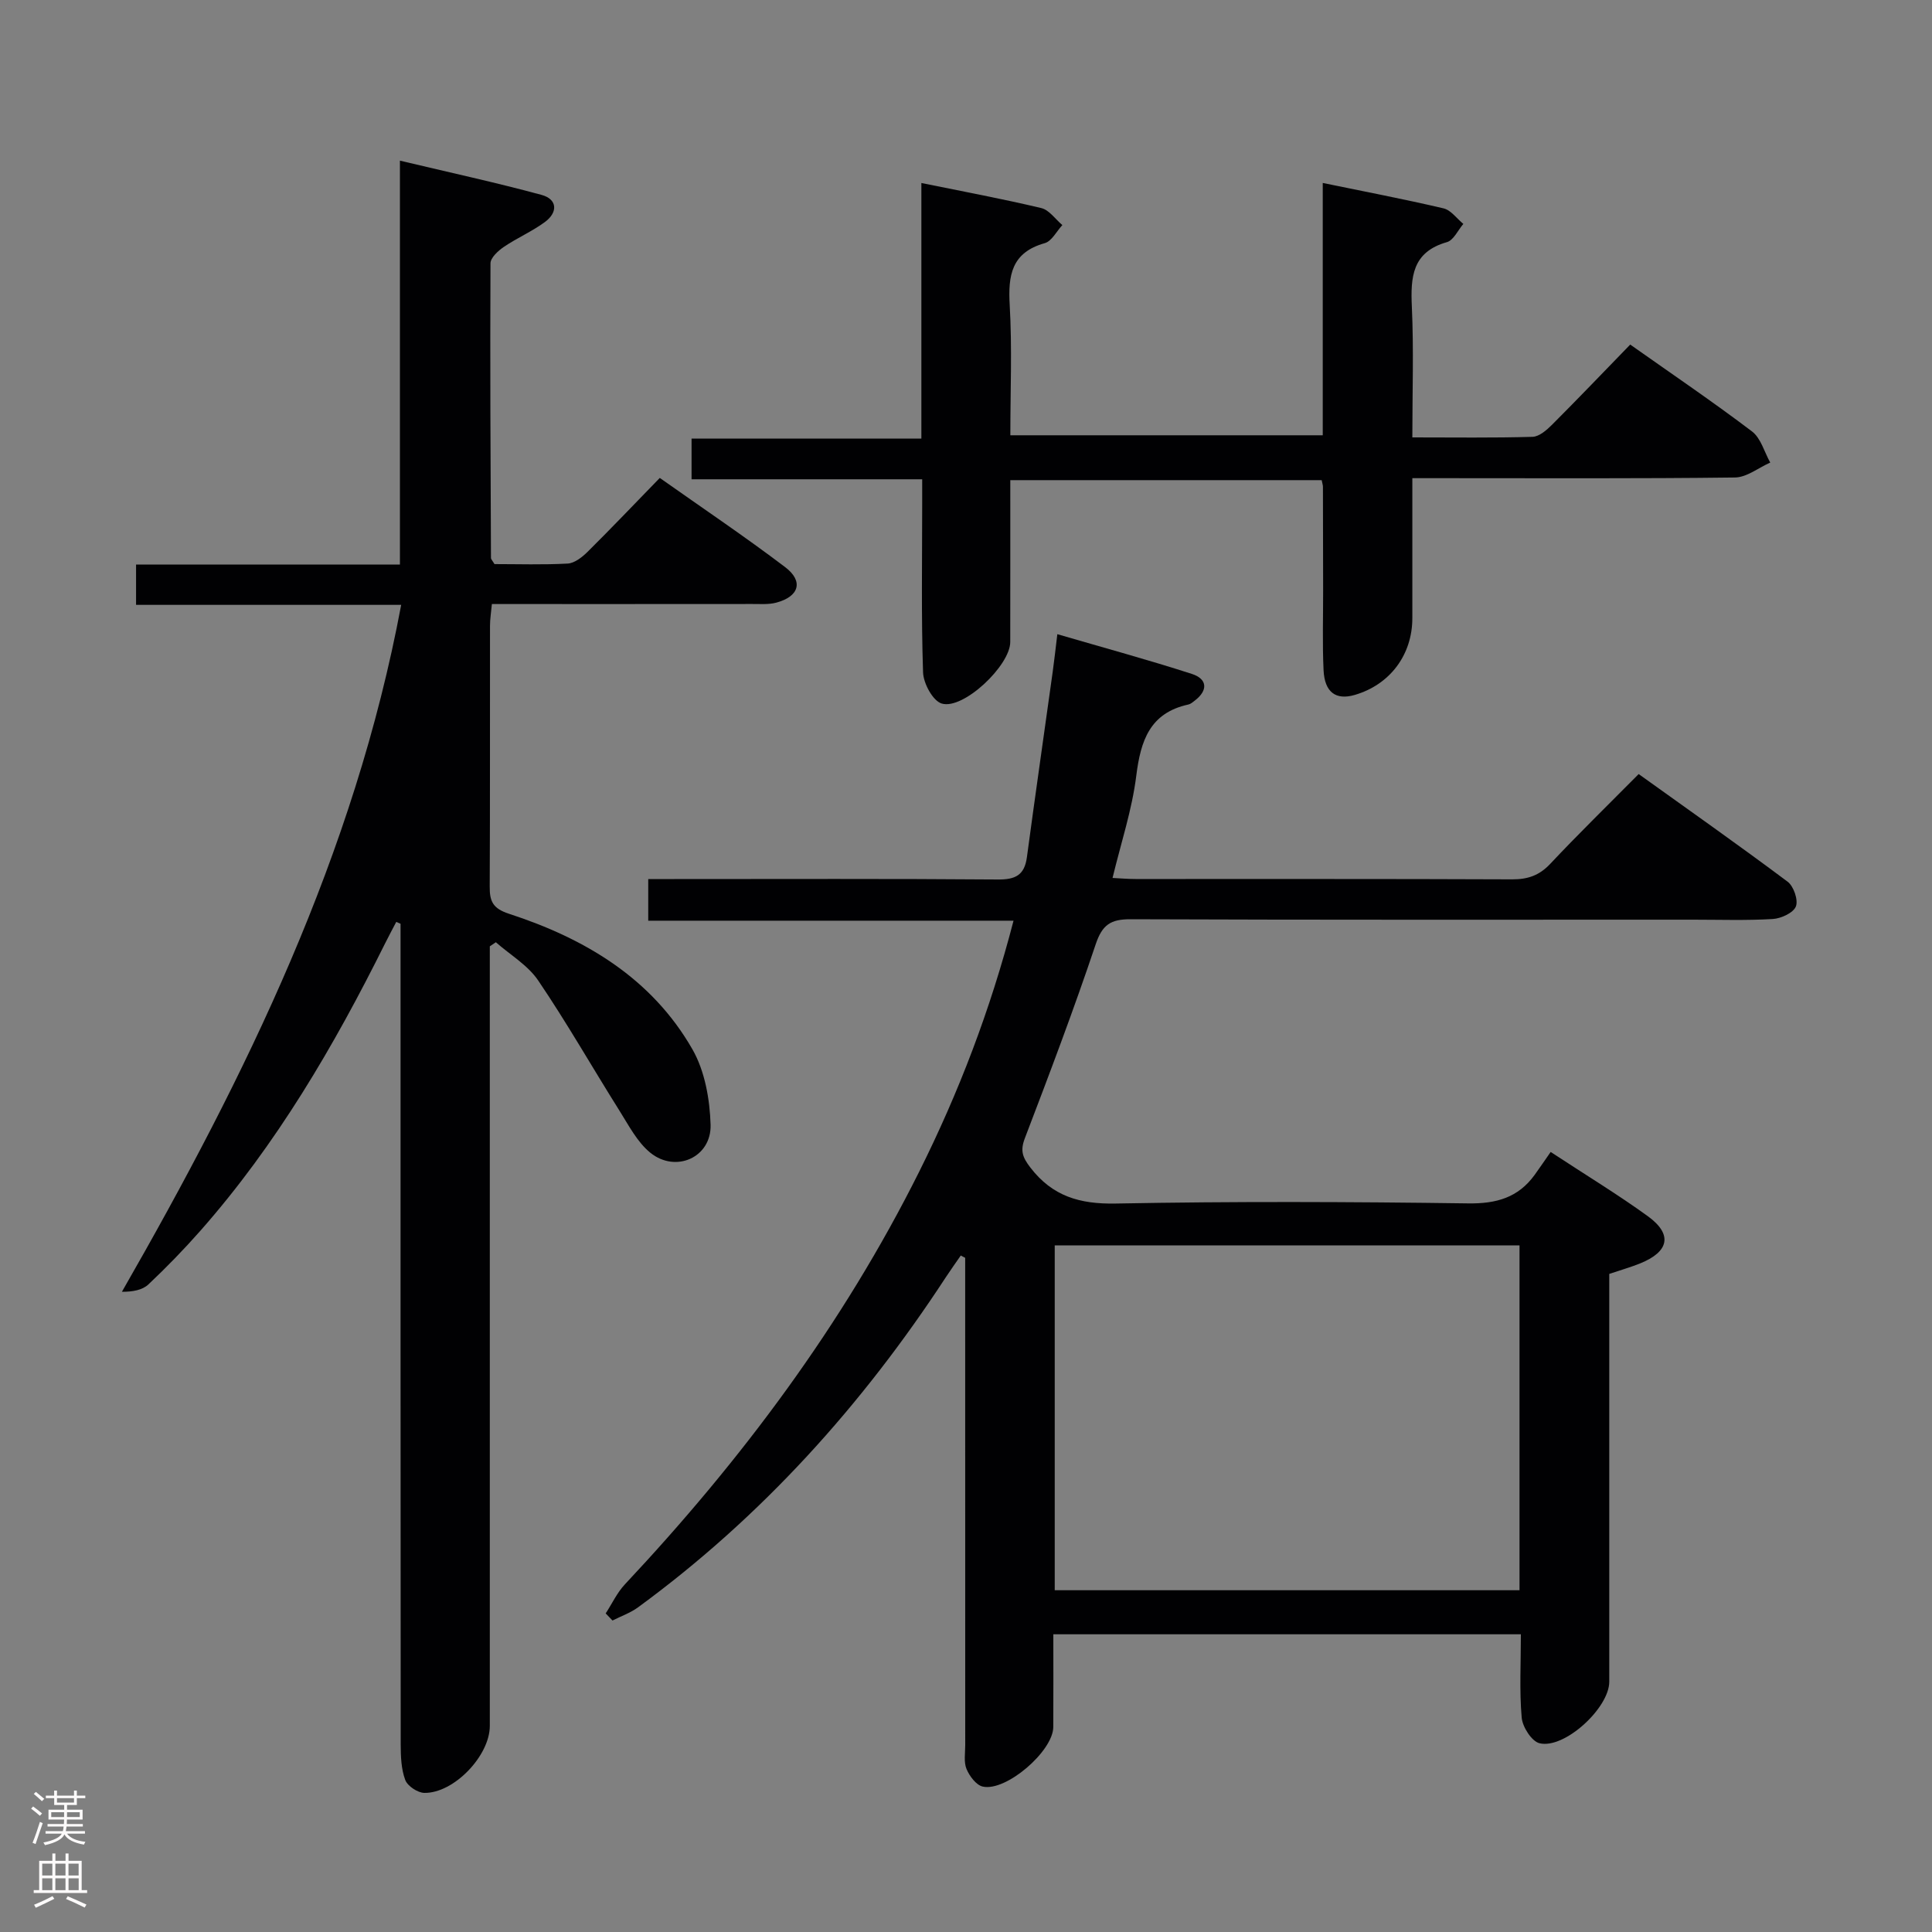 <svg enable-background="new 0 0 400 400" viewBox="0 0 400 400" xmlns="http://www.w3.org/2000/svg"><rect x="0" y="0" width="400" height="400" fill="#808080" stroke="none"/><g fill="#010103"><path d="m321.05 238.5c7.44 4.89 13.98 8.85 20.14 13.32 5.13 3.73 4.4 7.31-1.58 9.74-1.97.8-4.04 1.38-6.43 2.19v5.46 78.98c0 5.42-9.28 13.99-14.44 12.73-1.62-.39-3.52-3.37-3.69-5.3-.49-5.6-.17-11.26-.17-17.26-32.3 0-64.19 0-96.8 0 0 6.35.03 12.78-.01 19.21-.03 4.98-9.78 13.42-14.61 12.32-1.36-.31-2.74-2.17-3.35-3.63-.6-1.44-.27-3.28-.27-4.94-.01-31.83-.01-63.65-.01-95.48 0-1.81 0-3.61 0-5.42-.3-.16-.6-.32-.91-.48-1.05 1.52-2.12 3.01-3.13 4.55-17.29 26.44-38.13 49.58-63.69 68.29-1.58 1.16-3.52 1.83-5.29 2.73-.47-.49-.94-.98-1.41-1.47 1.32-2.02 2.36-4.3 3.99-6.03 24.16-25.76 45.12-53.78 60.94-85.47 8.17-16.37 14.7-33.38 19.51-51.92-25.35 0-50.36 0-75.63 0 0-3.18 0-5.6 0-8.62h5.4c22.33 0 44.66-.09 66.98.09 3.64.03 5.52-.89 6.02-4.62 1.72-12.82 3.57-25.63 5.35-38.45.32-2.27.56-4.55.95-7.72 9.59 2.8 18.79 5.3 27.86 8.23 3.21 1.04 3.4 3.4.55 5.56-.4.3-.81.67-1.27.77-8 1.74-9.89 7.49-10.8 14.77-.87 7.01-3.15 13.85-4.91 21.14 1.59.08 3.18.22 4.76.22 25.99.01 51.99-.04 77.98.07 3.23.01 5.61-.8 7.87-3.2 5.81-6.18 11.88-12.1 18.32-18.6 10.47 7.51 20.77 14.75 30.83 22.28 1.26.94 2.24 3.8 1.72 5.13-.52 1.32-3.05 2.49-4.77 2.6-5.48.33-10.99.14-16.49.14-38.82 0-77.65.06-116.47-.09-4.12-.02-5.88 1.12-7.24 5.19-4.53 13.51-9.58 26.85-14.67 40.16-.98 2.58-.49 3.92 1.14 6.05 4.6 5.98 10.25 7.6 17.68 7.46 24.32-.46 48.65-.37 72.98-.03 5.84.08 10.34-1.2 13.75-5.9 1.08-1.5 2.11-3.02 3.32-4.75zm-6.45 90.74c0-23.94 0-47.53 0-71.39-32.24 0-64.25 0-96.23 0v71.39z"/><path d="m101.41 195.93v5.91 155.49c0 6.15-7.4 13.95-13.55 13.87-1.39-.02-3.49-1.42-3.96-2.68-.84-2.25-.93-4.86-.94-7.33-.04-54.83-.03-109.66-.03-164.49 0-1.81 0-3.62 0-5.44-.3-.13-.59-.26-.89-.39-.78 1.5-1.58 2.98-2.33 4.49-10.56 21.22-22.46 41.58-38.22 59.45-3.41 3.87-7.02 7.58-10.77 11.12-1.24 1.16-3.22 1.53-5.48 1.52 25.74-44.87 48.16-90.6 57.82-142.22-18.44 0-36.5 0-54.89 0 0-2.94 0-5.33 0-8.35h54.63c0-27.87 0-55.13 0-83.62 10.24 2.44 19.84 4.52 29.32 7.09 3.29.89 3.42 3.6.72 5.6-2.65 1.96-5.76 3.29-8.5 5.15-1.2.81-2.79 2.26-2.79 3.43-.1 20.33.01 40.65.1 60.98 0 .28.31.57.73 1.28 4.88 0 10.03.17 15.15-.11 1.42-.08 2.98-1.31 4.09-2.4 4.96-4.92 9.78-9.98 14.98-15.33 8.94 6.31 17.62 12.15 25.95 18.46 3.87 2.93 2.91 6.1-1.83 7.36-1.57.42-3.3.27-4.96.28-17.82.02-35.64.01-53.92.01-.15 1.66-.39 3.08-.39 4.51-.03 18 .03 36-.06 54-.02 3.03.64 4.52 3.97 5.61 15.73 5.12 29.57 13.33 38.01 28.09 2.56 4.48 3.59 10.32 3.75 15.59.2 6.76-7.21 10.08-12.49 5.79-2.7-2.2-4.46-5.65-6.38-8.7-5.64-8.97-10.89-18.2-16.83-26.96-2.14-3.16-5.8-5.3-8.76-7.91-.43.28-.84.57-1.25.85z"/><path d="m209.17 99.41c0 11.28.01 22.4-.01 33.52-.01 4.86-9.71 14.08-14.19 12.73-1.83-.55-3.78-4.16-3.86-6.44-.39-11.65-.18-23.32-.18-34.98 0-1.48 0-2.97 0-5.01-15.96 0-31.68 0-47.75 0 0-2.94 0-5.35 0-8.43h47.58c0-17.89 0-35.12 0-52.91 8.7 1.77 16.81 3.28 24.83 5.19 1.64.39 2.92 2.31 4.36 3.52-1.2 1.29-2.19 3.33-3.64 3.74-6.9 1.94-7.62 6.66-7.26 12.86.51 8.79.13 17.63.13 26.92h64.68c0-17.28 0-34.39 0-52.24 8.67 1.79 16.88 3.35 25.01 5.26 1.53.36 2.74 2.11 4.1 3.22-1.12 1.3-2.02 3.38-3.4 3.77-7.22 2.06-7.54 7.24-7.26 13.43.4 8.77.1 17.57.1 27 8.67 0 16.78.12 24.88-.12 1.38-.04 2.93-1.39 4.04-2.5 5.4-5.4 10.68-10.93 16.19-16.6 8.77 6.19 17.15 11.87 25.21 17.98 1.84 1.39 2.55 4.26 3.78 6.45-2.44 1.08-4.86 3.06-7.31 3.09-20.16.25-40.32.14-60.48.14-1.82 0-3.65 0-6.31 0v6.98 21.99c0 7.61-4.63 13.78-11.93 15.91-3.89 1.13-6.23-.53-6.45-5.12-.26-5.49-.08-10.99-.09-16.49-.01-7.16-.02-14.33-.04-21.49 0-.32-.12-.64-.26-1.37-21.27 0-42.62 0-64.47 0z"/></g><path d="m6.44 374.46.42-.45c.65.47 1.27.95 1.85 1.44l-.45.49c-.65-.56-1.25-1.06-1.82-1.48m.93 7.33-.63-.26c.55-1.36 1.05-2.8 1.52-4.33.19.1.38.19.59.27-.46 1.29-.95 2.73-1.48 4.32m-.38-10.38.44-.42c.43.34 1.01.82 1.74 1.44l-.49.49c-.53-.51-1.09-1.01-1.69-1.51m2.5.35h1.72v-1.04h.59v1.04h3.52v-1.04h.59v1.04h1.75v.53h-1.75v1.42h-2.03v.97h3.22v2.03h-3.24c0 .35-.01.66-.03.93h3.32v.53h-3.37c-.03.27-.08.58-.15.94h3.96v.53h-3.71c.67.92 1.93 1.48 3.79 1.68-.13.24-.23.44-.29.59-2.13-.38-3.48-1.08-4.04-2.12-.43.97-1.77 1.72-4.03 2.23-.09-.19-.2-.37-.33-.55 2.1-.42 3.37-1.03 3.81-1.83h-3.36v-.53h3.58c.08-.29.13-.61.16-.94h-3.33v-.53h3.39c.02-.27.04-.58.04-.93h-3.23v-2.03h3.25v-.97h-2.07v-1.42h-1.73zm1.12 3.44v1h2.65c.01-.3.02-.44.01-.4v-.25-.35zm1.19-2h3.52v-.91h-3.52zm4.71 2h-2.63v.59c0 .16-.01.28-.01.4h2.64z" fill="#fcfafa"/><path d="m13.56 383.74h.63v1.52h2.72v6.07h1.13v.6h-11.06v-.6h1.13v-6.07h2.73v-1.52h.63v1.52h2.1v-1.52zm-2.69 8.83.38.56c-1.24.63-2.53 1.25-3.85 1.85-.1-.21-.21-.42-.34-.63 1.36-.55 2.63-1.15 3.81-1.78m-2.13-4.27h2.1v-2.45h-2.1zm0 3.04h2.1v-2.46h-2.1zm2.72-3.04h2.1v-2.45h-2.1zm0 3.04h2.1v-2.46h-2.1zm6.07 3.6c-1.41-.71-2.7-1.3-3.86-1.78l.35-.56c1.45.62 2.75 1.19 3.88 1.72zm-1.25-9.09h-2.1v2.45h2.1zm-2.09 5.49h2.1v-2.46h-2.1z" fill="#fcfafa"/></svg>